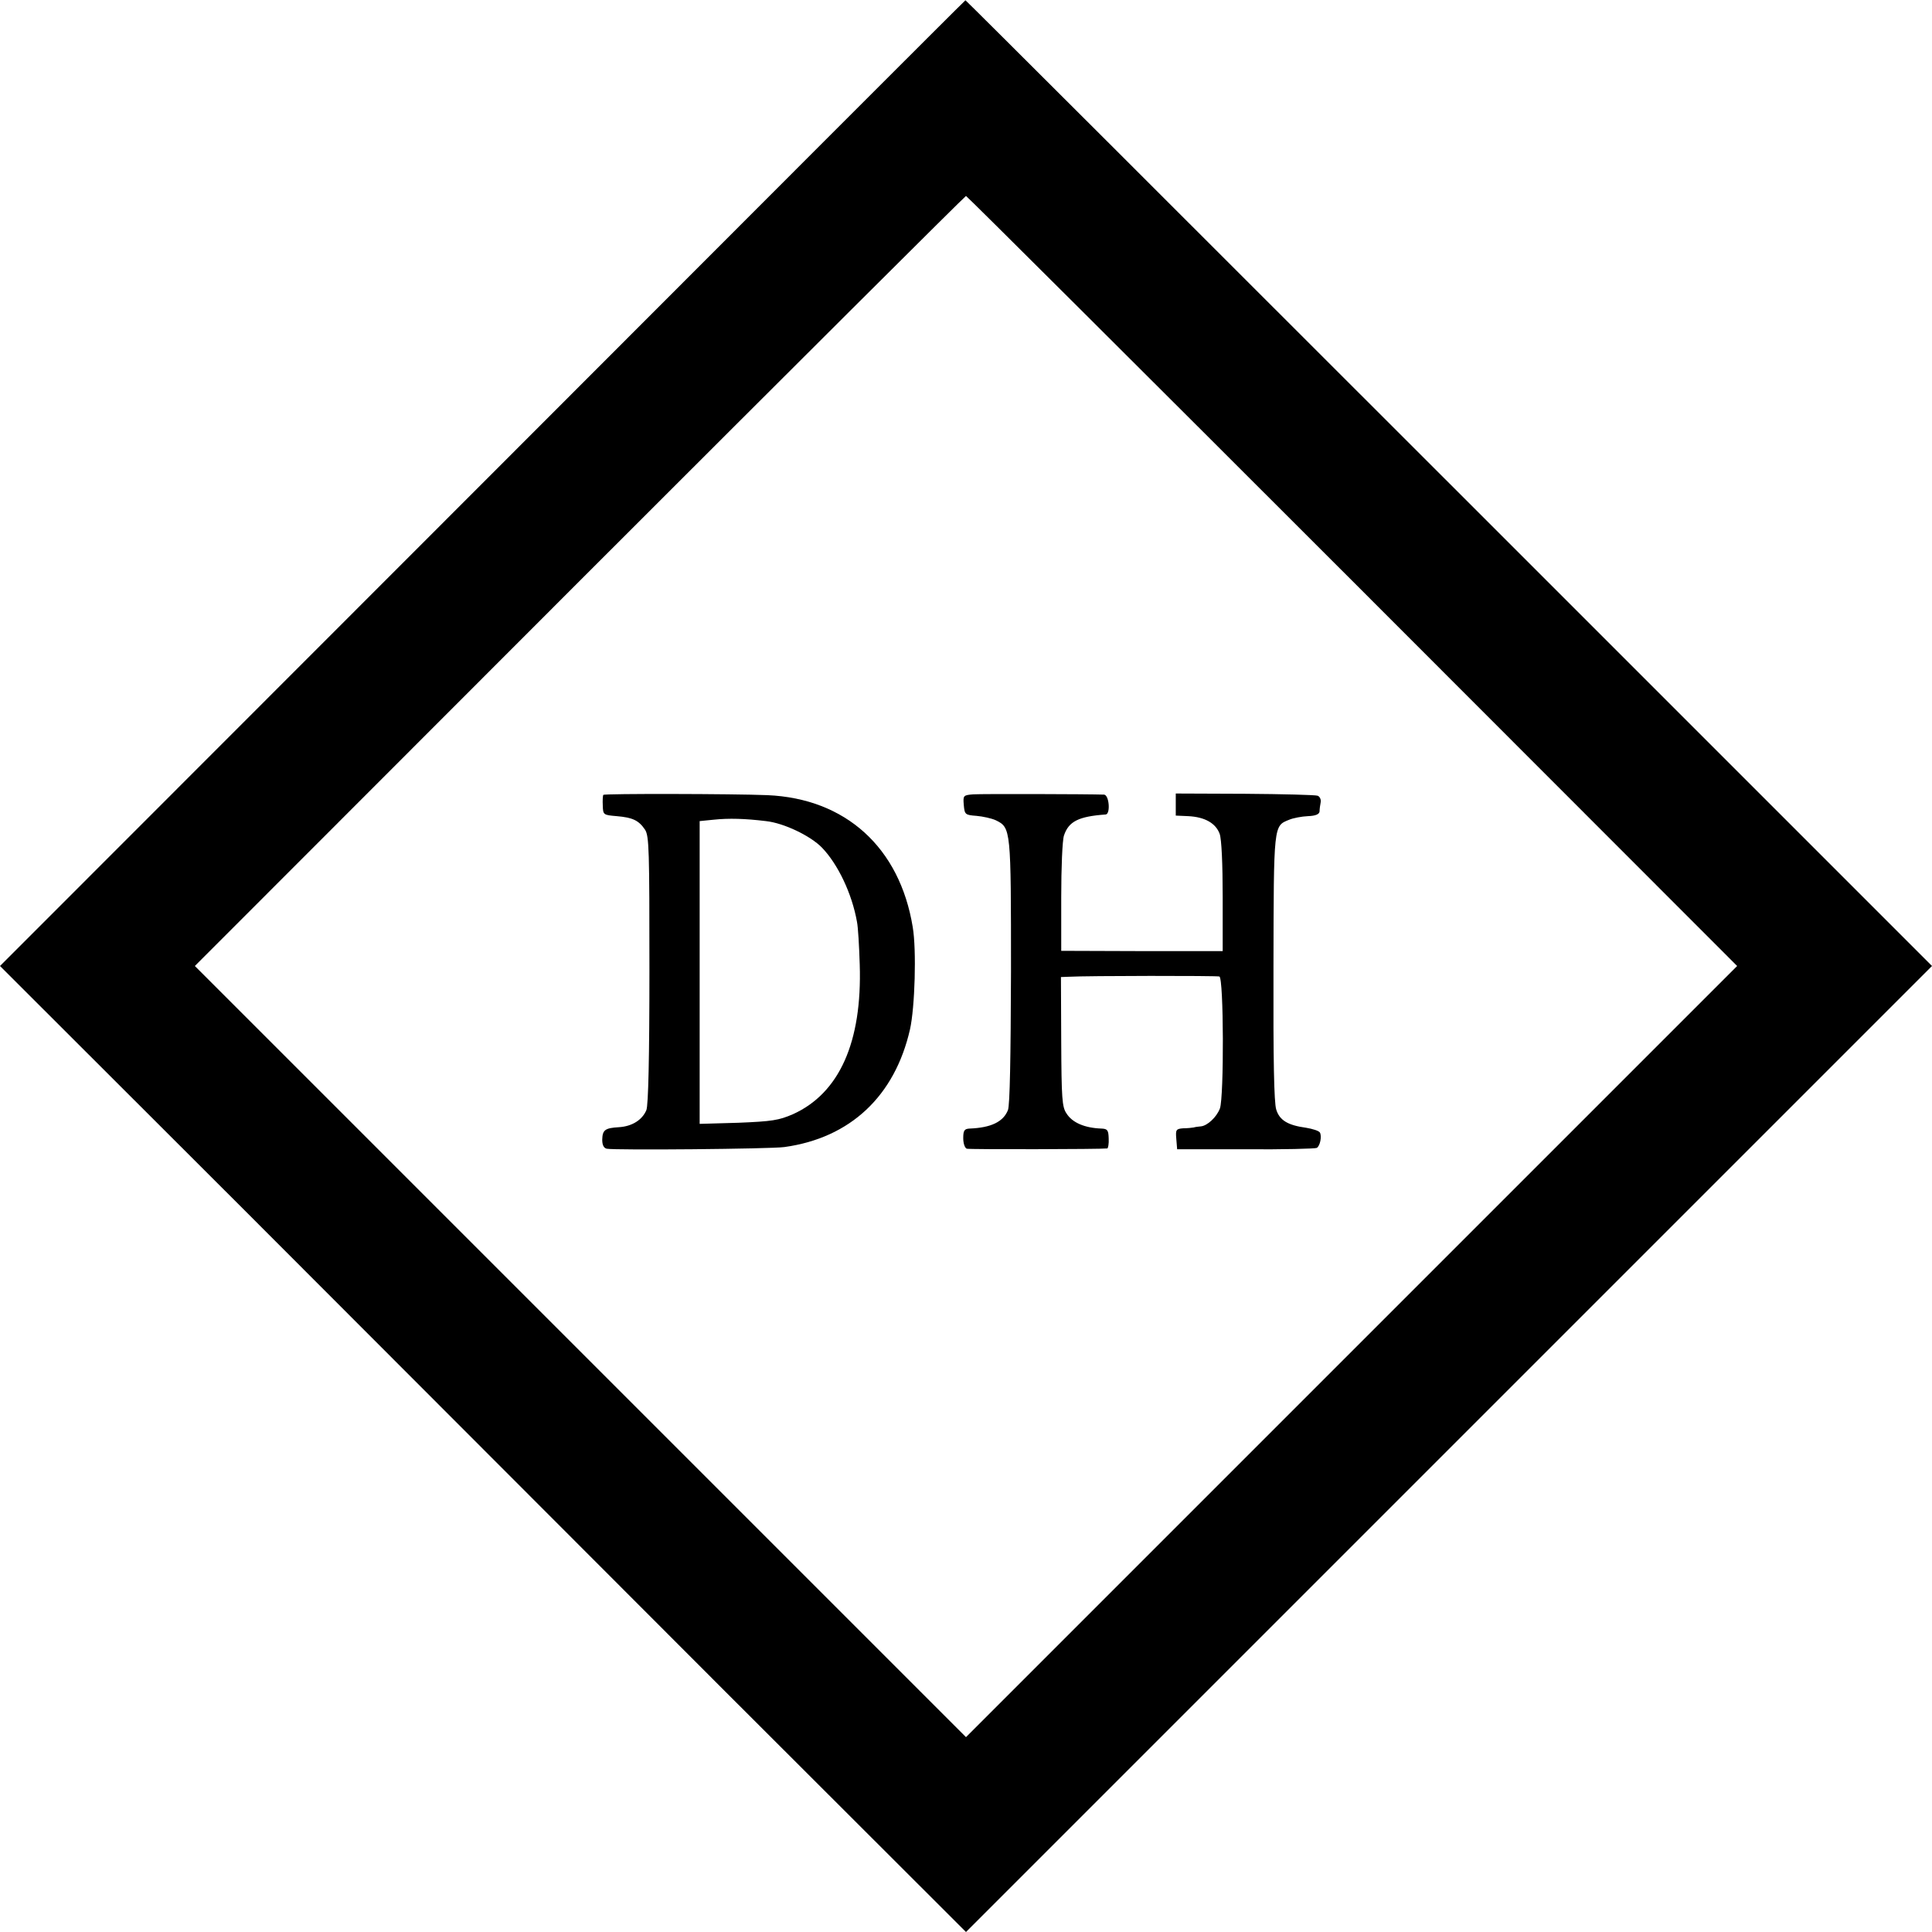 <?xml version="1.0" standalone="no"?>
<!DOCTYPE svg PUBLIC "-//W3C//DTD SVG 20010904//EN"
 "http://www.w3.org/TR/2001/REC-SVG-20010904/DTD/svg10.dtd">
<svg version="1.0" xmlns="http://www.w3.org/2000/svg"
 width="700pt" height="700pt" viewBox="0 0 700 700"
 preserveAspectRatio="xMidYMid meet">
<g transform="translate(0,700) scale(0.1,-0.1)"
fill="#000000" stroke="none">
<path d="M1748 5249 l-1748 -1749 878 -877 c482 -483 1270 -1271 1749 -1751
l873 -872 1750 1750 1750 1750 -1750 1750 c-962 962 -1751 1750 -1752 1749 -2
0 -789 -788 -1750 -1750z m3152 -354 l1394 -1395 -1397 -1397 -1397 -1397
-1397 1397 -1397 1397 1394 1395 c767 767 1397 1395 1400 1395 3 0 633 -628
1400 -1395z"/>
<path d="M2186 4120 c-2 -3 -3 -20 -2 -39 1 -33 2 -34 50 -38 58 -5 80 -15
103 -49 15 -23 16 -74 16 -507 0 -320 -4 -491 -11 -509 -15 -36 -52 -59 -99
-62 -51 -3 -60 -10 -61 -45 0 -19 5 -30 16 -33 29 -6 594 -1 644 6 239 33 400
185 455 426 18 80 24 289 10 371 -47 288 -243 466 -527 478 -122 5 -592 6
-594 1z m589 -95 c65 -7 161 -53 203 -96 58 -60 109 -167 127 -269 4 -19 8
-89 10 -155 9 -281 -74 -466 -242 -542 -51 -22 -75 -26 -198 -31 l-140 -4 0
548 0 549 50 5 c56 6 116 4 190 -5z"/>
<path d="M3527 4122 c-37 -3 -38 -4 -35 -39 3 -34 5 -36 46 -39 23 -2 55 -9
70 -16 55 -27 55 -31 55 -548 -1 -313 -4 -484 -11 -502 -17 -43 -62 -64 -139
-67 -19 -1 -23 -7 -23 -35 0 -19 6 -36 13 -38 10 -3 486 -2 509 1 3 1 6 17 5
36 -1 30 -4 35 -26 36 -60 2 -106 21 -127 55 -16 23 -18 55 -19 260 l-1 234
26 1 c73 4 537 4 548 1 16 -5 17 -436 2 -478 -12 -32 -46 -63 -69 -65 -9 -1
-20 -2 -26 -4 -5 -1 -23 -3 -38 -3 -26 -2 -28 -5 -25 -39 l3 -37 248 0 c137
-1 253 2 258 5 12 7 19 43 11 56 -4 6 -26 13 -50 17 -66 9 -96 27 -108 66 -8
25 -11 179 -10 515 1 521 0 512 57 535 14 6 45 12 68 13 28 1 41 7 42 17 0 8
2 23 4 33 2 10 -3 21 -11 24 -8 3 -127 6 -264 7 l-250 1 0 -40 0 -40 45 -2
c61 -3 100 -26 114 -64 7 -19 11 -110 11 -229 l0 -196 -292 0 -293 1 0 194 c0
106 4 207 10 224 17 51 53 69 151 76 18 1 13 71 -6 72 -58 2 -442 3 -473 1z"/>
</g>
</svg>

